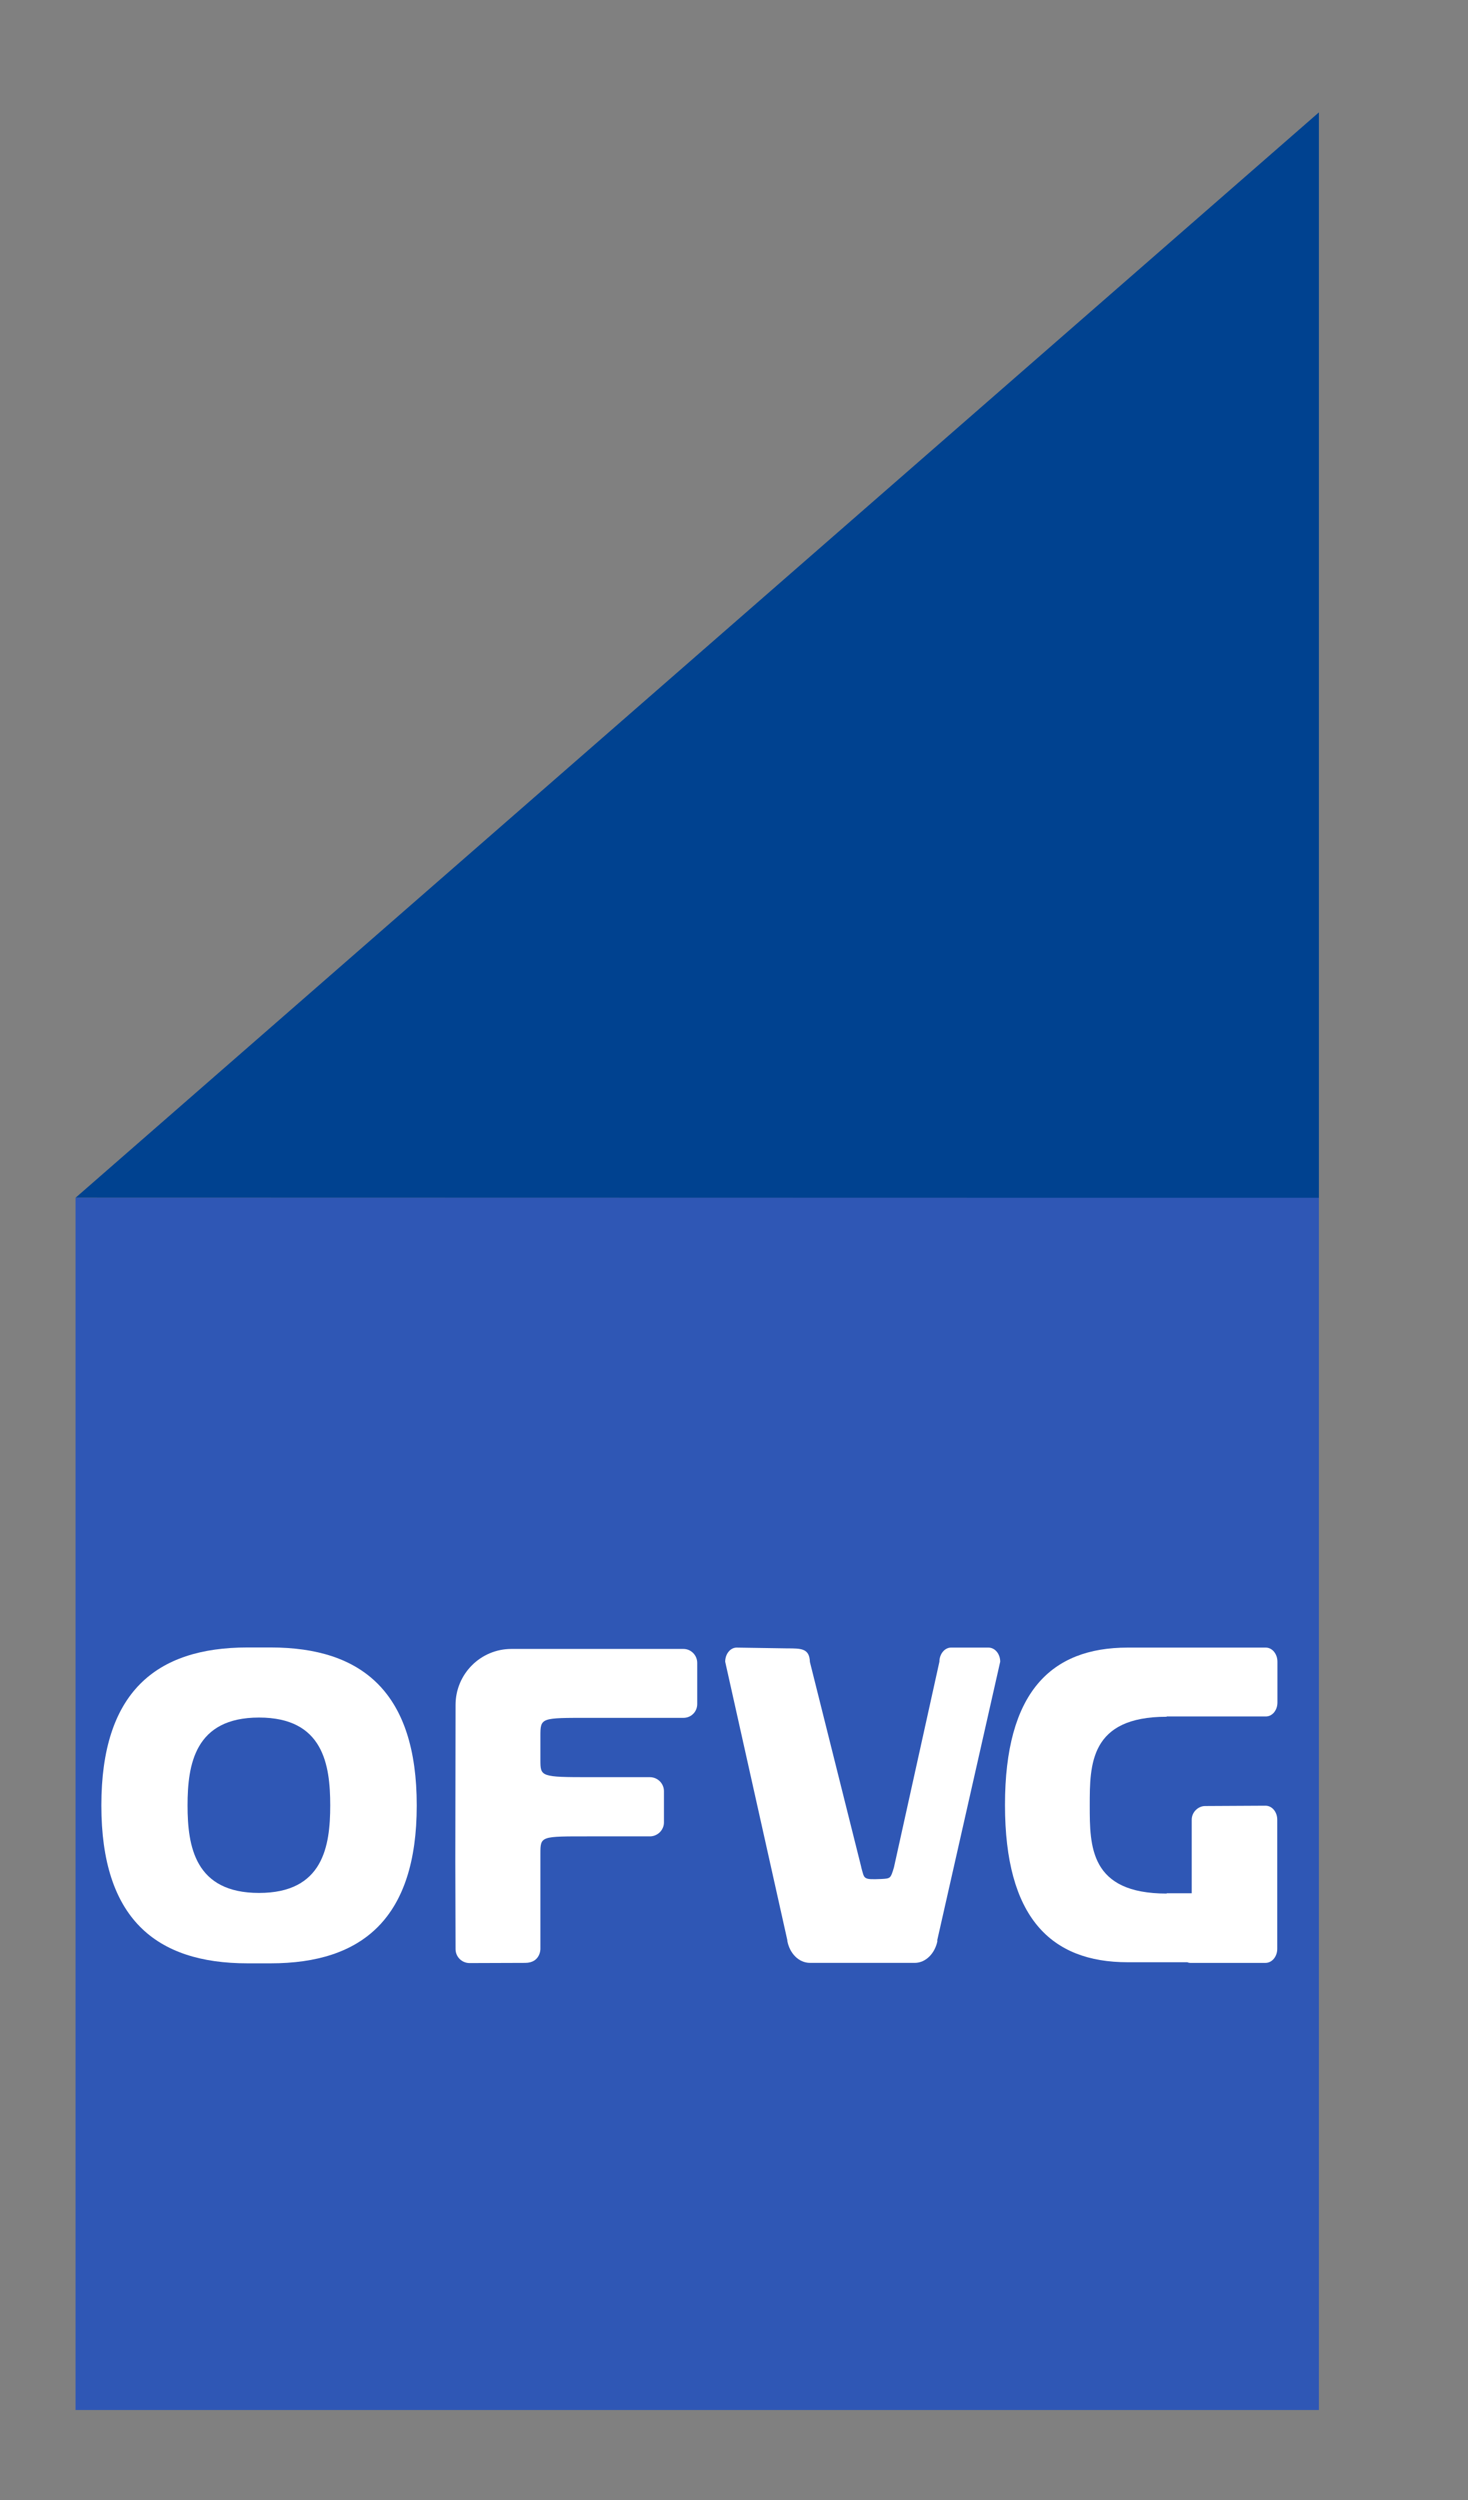 <?xml version="1.0" encoding="utf-8"?>
<!-- Generator: Adobe Illustrator 16.0.0, SVG Export Plug-In . SVG Version: 6.00 Build 0)  -->
<!DOCTYPE svg PUBLIC "-//W3C//DTD SVG 1.1//EN" "http://www.w3.org/Graphics/SVG/1.1/DTD/svg11.dtd">
<svg version="1.1" id="Livello_1" xmlns="http://www.w3.org/2000/svg" xmlns:xlink="http://www.w3.org/1999/xlink" x="0px" y="0px"
	 width="329px" height="560px" viewBox="0 0 329 560" enable-background="new 0 0 329 560" xml:space="preserve">
<rect x="0" y="0" width="329" height="560" fill="#808080" stroke="none"/>
<polygon fill="#004290" points="295.587,25.167 295.587,268.346 16.927,268.283 "/>
<rect x="16.927" y="268.283" fill="#2F57B5" width="278.66" height="271.515"/>
<g>
	<path fill="#FFFFFF" d="M283.685,369.033h-30.949c-17.277,0-27.504,10.119-27.504,35.244c0,25.141,10.227,35.232,27.504,35.232
		h13.348c0.236,0.1,0.438,0.146,0.711,0.146h16.818c1.479,0,2.637-1.428,2.637-3.152v-28.92c0-1.738-1.158-3.137-2.637-3.137
		l-13.541,0.074c-1.494,0-2.99,1.324-2.99,3.062v16.477h-5.621v0.068c-17.234,0-17.234-10.594-17.234-19.732
		c0-9.156,0-19.871,17.234-19.871v-0.064h22.225c1.443,0,2.602-1.369,2.602-3.125v-9.15
		C286.286,370.455,285.128,369.033,283.685,369.033"/>
	<path fill="#FFFFFF" d="M205.009,439.652c2.449,0,4.527-2.111,5.08-4.902l-0.045-0.146l14.117-62.408
		c0-1.736-1.166-3.162-2.625-3.162h-8.414c-1.395,0-2.588,1.426-2.588,3.162l-10.184,46.055c-0.756,2.504-0.756,2.504-2.84,2.615
		c-4.168,0.176-3.75,0-4.484-2.582v-0.062l-11.514-45.969c-0.107-3.043-1.904-3.043-5.115-3.043l-11.307-0.176
		c-1.41,0-2.564,1.426-2.564,3.162l13.934,62.408l-0.006,0.146c0.531,2.791,2.57,4.902,5.088,4.902H205.009z"/>
	<path fill="#FFFFFF" d="M132.245,384.771h20.924c1.695,0,3.088-1.336,3.088-3.09v-9.227c0-1.709-1.393-3.121-3.088-3.121h-27.916
		h-1.646h-8.99c-6.914,0-12.521,5.605-12.521,12.559l-0.055,34.959l0.055,19.711c0,1.721,1.396,3.133,3.15,3.133l12.447-0.043
		c3.42,0,3.42-3.09,3.42-3.09v-20.008v-1.305c0-4.043,0-3.934,11.133-3.934h13.404c1.738,0,3.148-1.432,3.148-3.109v-7.023
		c0-1.707-1.41-3.125-3.148-3.125h-13.404c-11.133,0-11.133-0.105-11.133-3.887v-5.217
		C121.112,384.672,121.112,384.771,132.245,384.771"/>
	<path fill="#FFFFFF" d="M58.054,423.988c-14.375,0-16.02-10.436-16.02-19.605c0-9.201,1.645-19.682,16.02-19.682
		c14.359,0,15.955,10.48,15.955,19.682C74.009,413.553,72.413,423.988,58.054,423.988 M60.655,369.004h-5.182
		c-20.627,0-32.758,10.148-32.758,35.379c0,25.236,12.131,35.371,32.758,35.371h5.182c20.584,0,32.744-10.135,32.744-35.371
		C93.399,379.152,81.239,369.004,60.655,369.004"/>
</g>
</svg>
